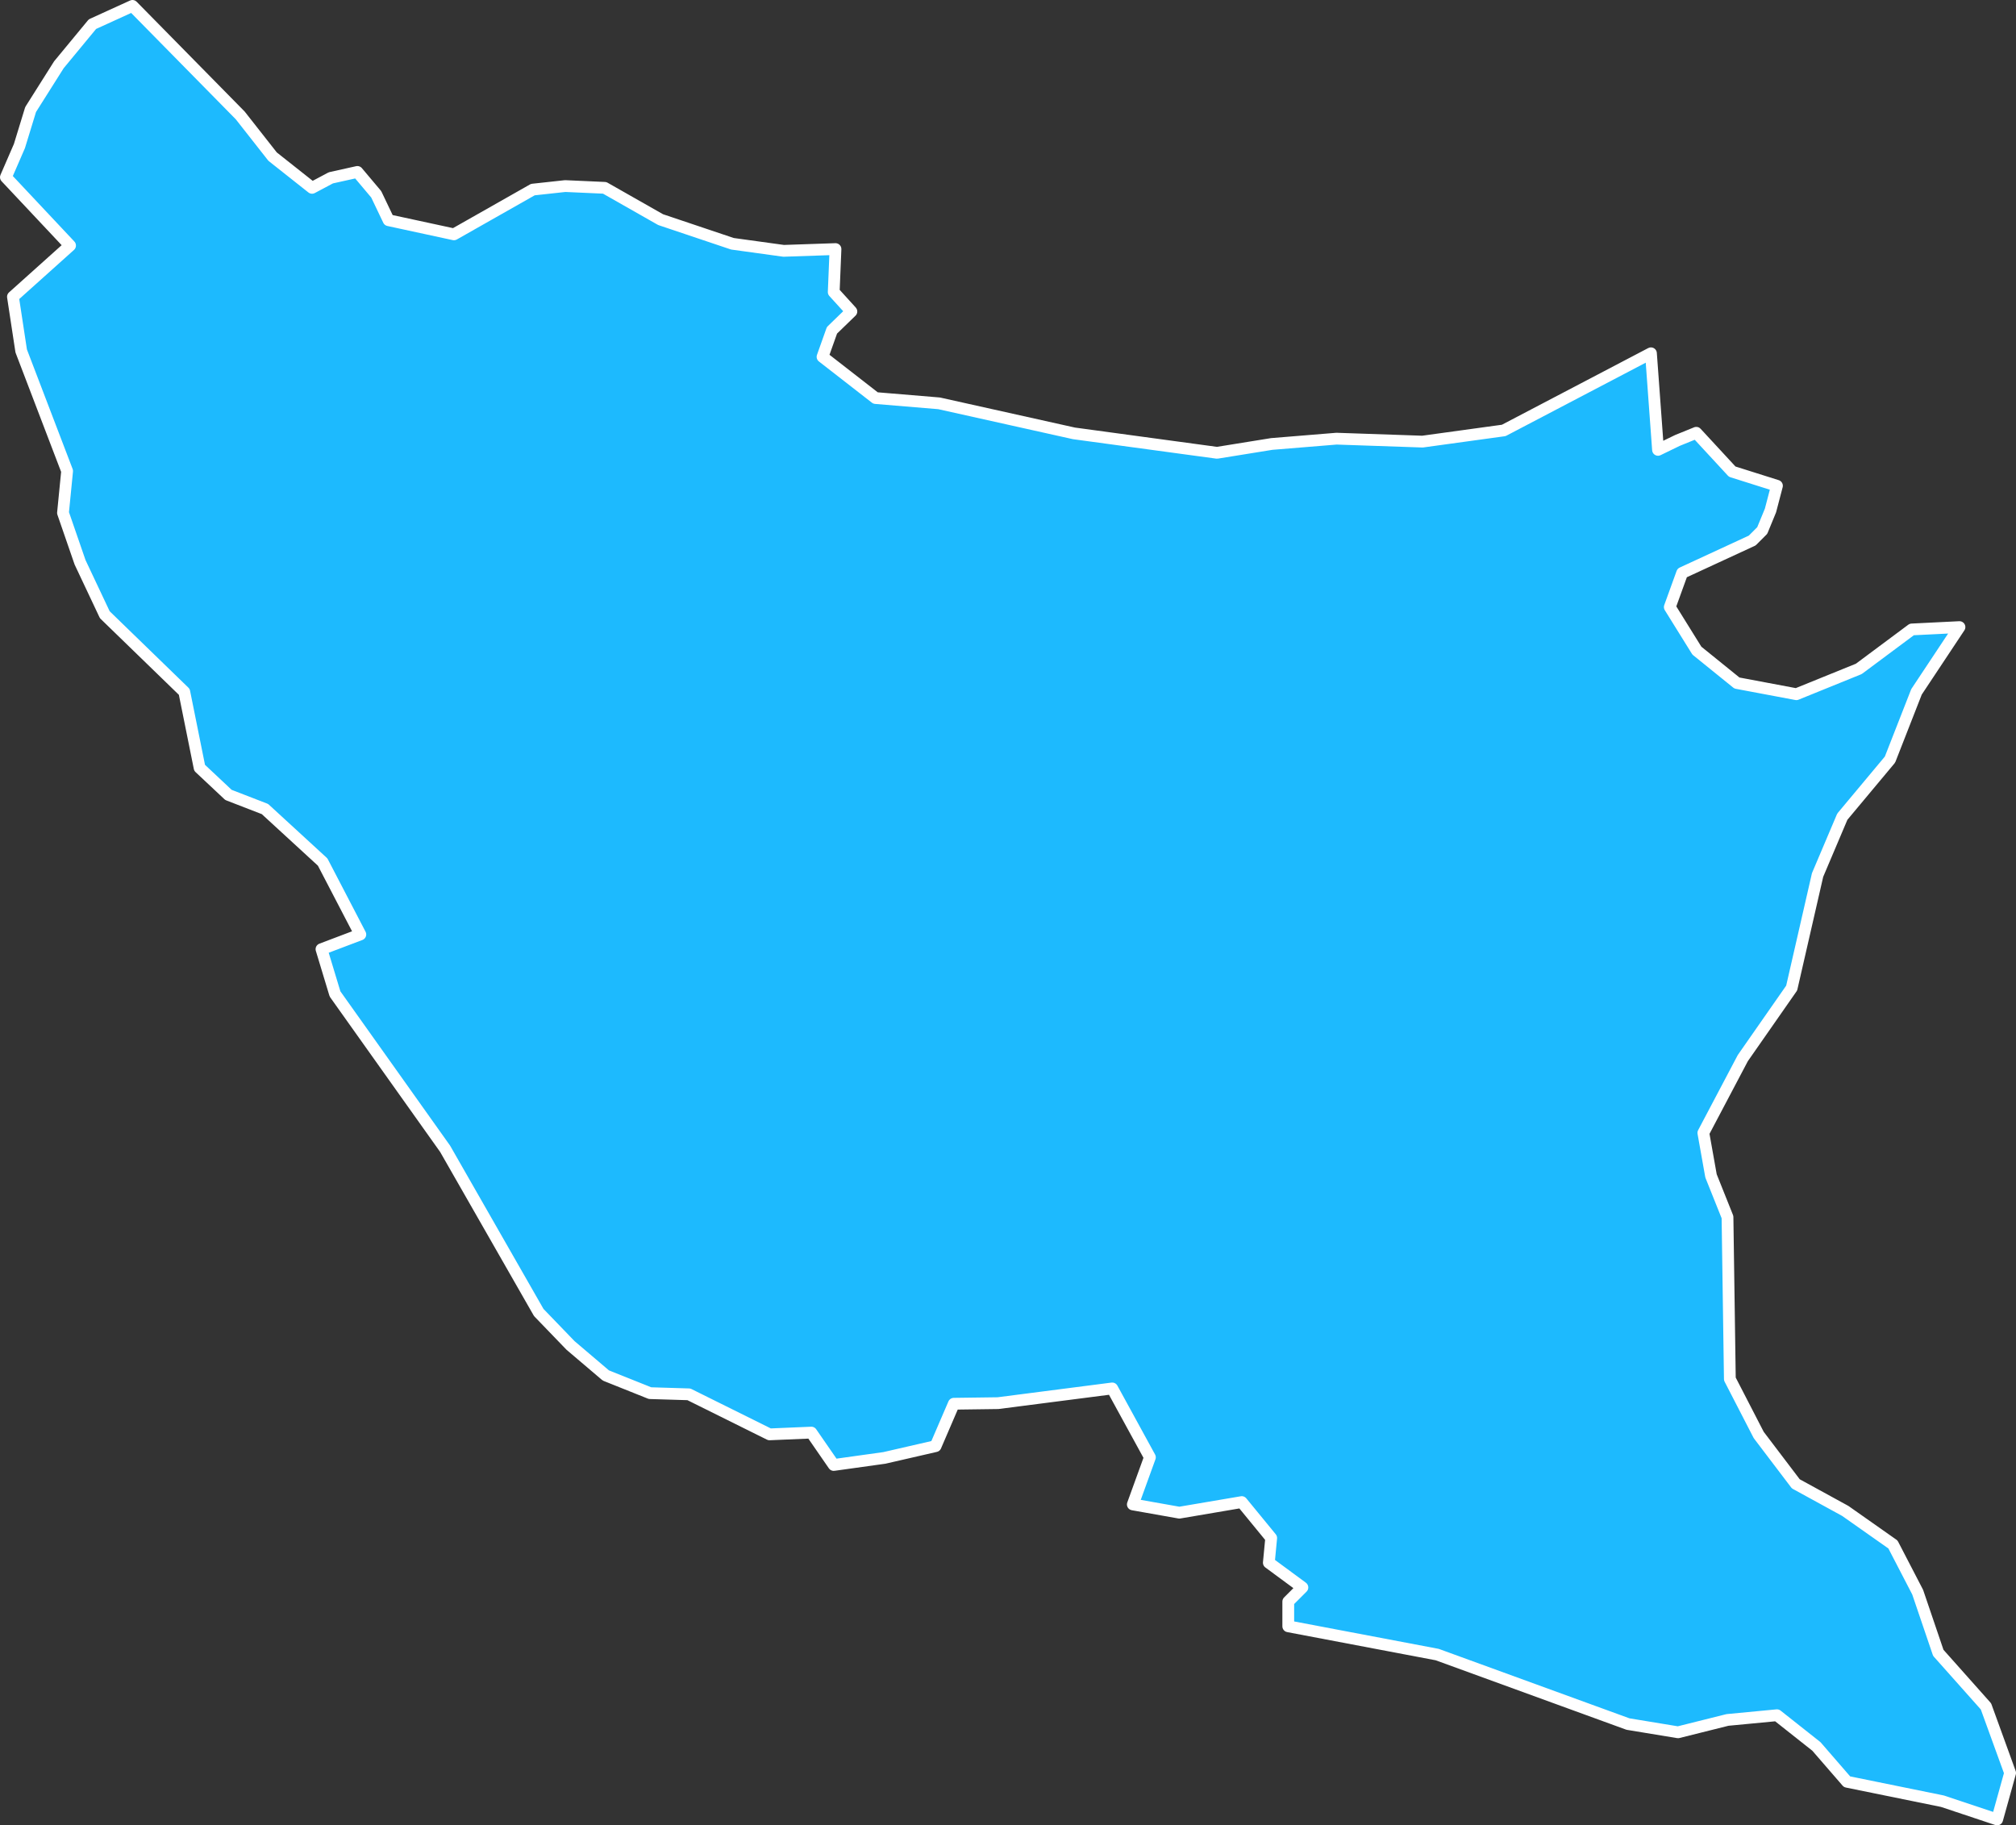 <svg id="Layer_1" data-name="Layer 1" xmlns="http://www.w3.org/2000/svg" viewBox="0 0 342.4 310"><rect x="0" y="0" width="342.4" height="310" fill="#333333" stroke="none"/><defs><style>.cls-1{fill:#1dbafe;stroke:#fff;stroke-linecap:round;stroke-linejoin:round;stroke-width:2px;}</style></defs><title>Ratnapura</title><path id="LKA2463" class="cls-1" d="M383,1340.2l-.3,7.3,3,3.3-3.3,3.2-1.6,4.5,9,7,10.8.9,22.9,5.1,24.3,3.3,9.3-1.5,11-.9,14.6.5,13.8-1.9,25-13.1,1.2,16.4,3.3-1.6,3.2-1.3,6.1,6.6,7.6,2.4-1.1,4.2-1.4,3.4-1.7,1.7-11.9,5.5-2.1,5.8,4.6,7.4,6.8,5.5,10.1,1.9,10.6-4.3,9-6.7,8.1-.4-7.3,11-4.5,11.5-8.1,9.7-4.2,9.9-4.4,19.2-8.3,11.9-6.7,12.7,1.3,7.3,2.8,7,.4,27.5,4.9,9.5,6.3,8.3,8.4,4.6,8.1,5.7,4.2,8.1,3.5,10.3,8.1,9.1,4.1,11.3-2.2,7.9-9.3-3.1-16.2-3.3-5.2-6-6.7-5.3-8.4.8-8.4,2.1-8.5-1.4-32.4-11.8-25.3-4.8v-4.2l2.4-2.4-5.7-4.2.4-4.2-5-6.1-10.6,1.8-7.9-1.4,2.9-8-6.4-11.7-19.4,2.5-7.5.1-3.1,7.2-8.7,2-8.6,1.2-3.8-5.5-7.1.3-13.7-6.8-6.6-.2-7.5-3-6-5.1-5.4-5.6L316.7,1493,298,1466.7l-2.3-7.6,6.6-2.5-6.4-12.3-9.8-9-6.2-2.4-4.9-4.6-2.6-12.9-13.5-13.1-4.2-8.9-2.9-8.4.7-7.1-7.8-20.4-1.4-9.2,9.7-8.7L242.1,1328l2.3-5.3,1.9-6.2,4.8-7.6,5.7-6.9,6.8-3.1,18.3,18.6,5.5,7,6.7,5.3,3.2-1.7,4.5-1,3.2,3.8,2.1,4.4,11.1,2.4,13.4-7.6,5.5-.6,6.7.3,9.5,5.4,12.2,4.1,8.7,1.2,8.8-.3Z" transform="translate(-241.1 -1297.9)"/></svg>